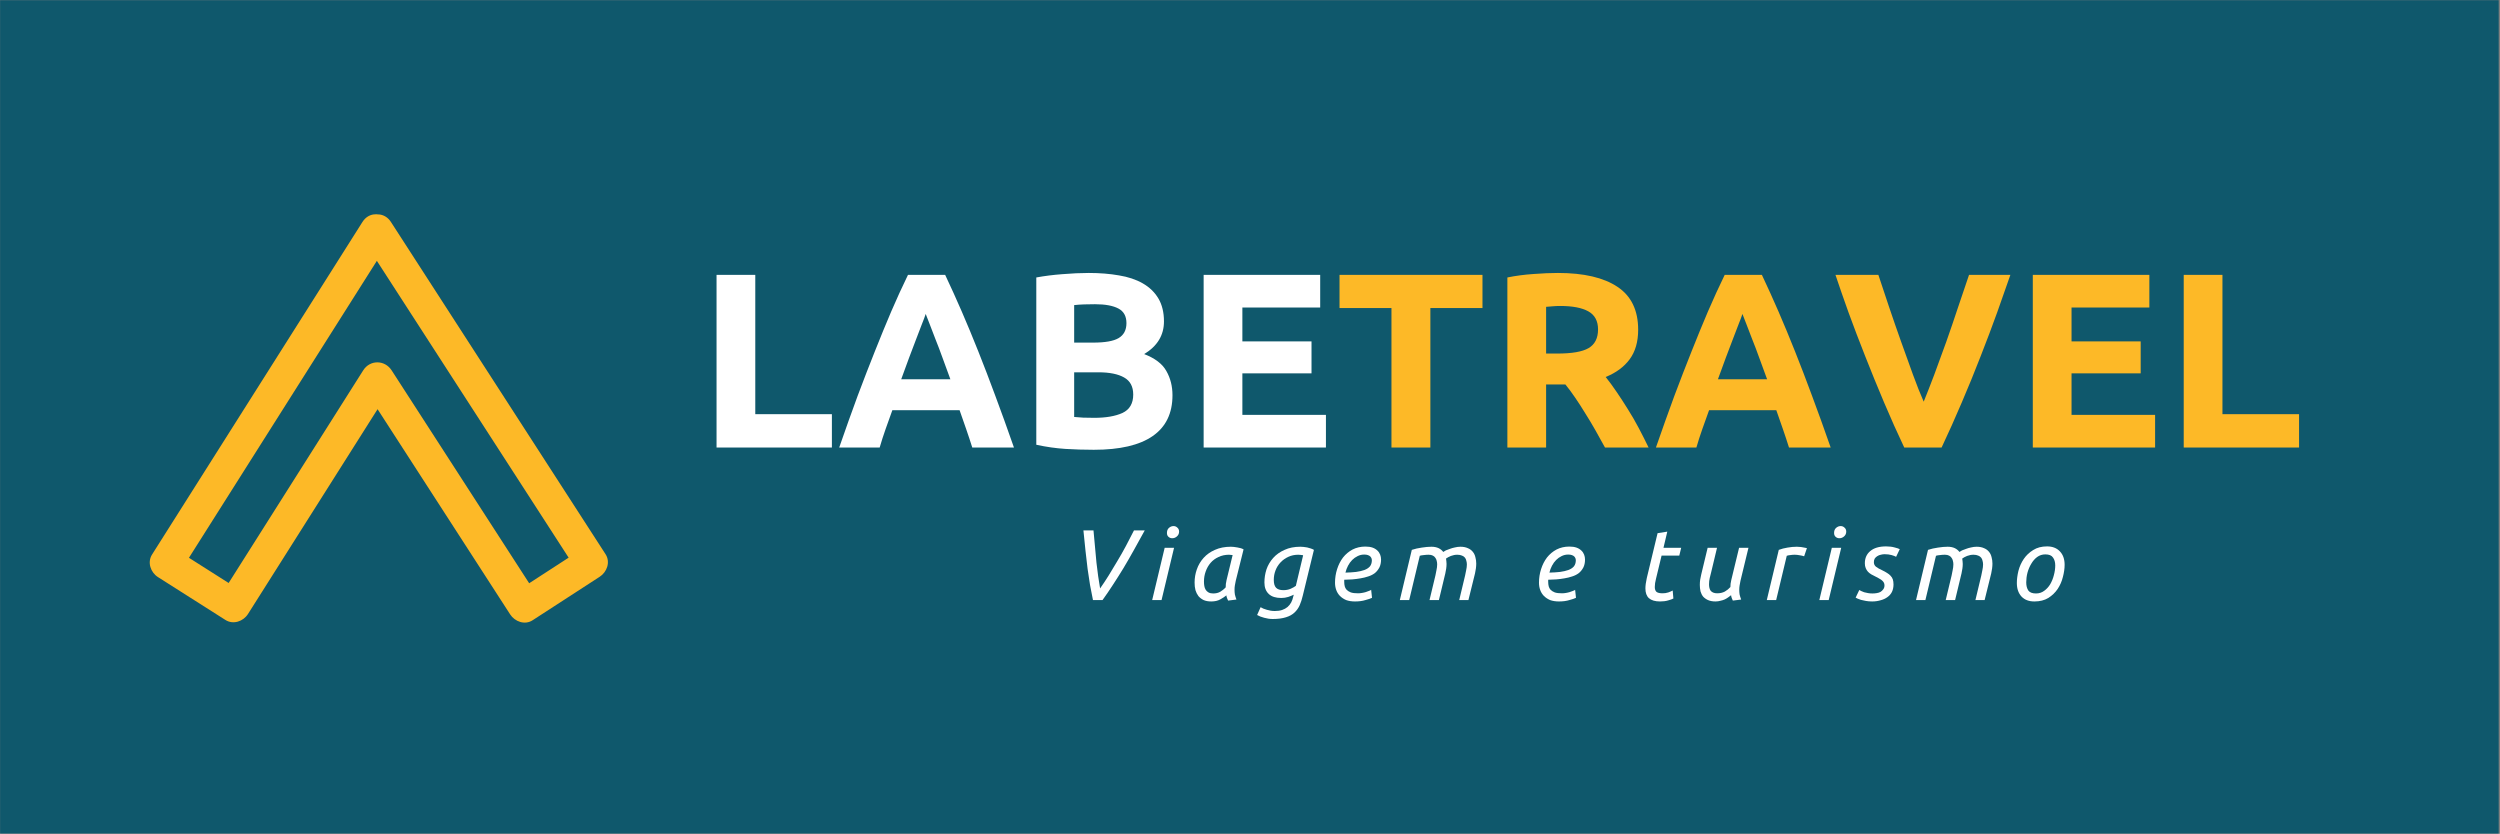 <?xml version="1.0" encoding="UTF-8"?>
<svg xmlns="http://www.w3.org/2000/svg" xmlns:xlink="http://www.w3.org/1999/xlink" width="224.88pt" height="75pt" viewBox="0 0 224.88 75" version="1.2">
<rect x="0" y="0" width="224.88" height="75" fill="#808080" stroke="none"/>
<defs>
<g>
<symbol overflow="visible" id="glyph0-0">
<path style="stroke:none;" d="M 1.125 0 L 1.125 -16.812 L 10.078 -16.812 L 10.078 0 Z M 8.969 -1.125 L 8.969 -15.688 L 2.234 -15.688 L 2.234 -1.125 Z M 8.969 -1.125 "/>
</symbol>
<symbol overflow="visible" id="glyph0-1">
<path style="stroke:none;" d="M 12.172 -3 L 12.172 0 L 1.797 0 L 1.797 -15.531 L 5.281 -15.531 L 5.281 -3 Z M 12.172 -3 "/>
</symbol>
<symbol overflow="visible" id="glyph0-2">
<path style="stroke:none;" d="M 12.188 0 C 12.02 -0.539 11.836 -1.094 11.641 -1.656 C 11.441 -2.227 11.242 -2.797 11.047 -3.359 L 5 -3.359 C 4.801 -2.797 4.598 -2.227 4.391 -1.656 C 4.191 -1.094 4.016 -0.539 3.859 0 L 0.219 0 C 0.801 -1.676 1.352 -3.223 1.875 -4.641 C 2.406 -6.055 2.922 -7.391 3.422 -8.641 C 3.922 -9.898 4.41 -11.094 4.891 -12.219 C 5.379 -13.352 5.883 -14.457 6.406 -15.531 L 9.75 -15.531 C 10.258 -14.457 10.758 -13.352 11.25 -12.219 C 11.738 -11.094 12.234 -9.898 12.734 -8.641 C 13.234 -7.391 13.742 -6.055 14.266 -4.641 C 14.797 -3.223 15.352 -1.676 15.938 0 Z M 8 -12.016 C 7.926 -11.785 7.812 -11.477 7.656 -11.094 C 7.508 -10.707 7.336 -10.258 7.141 -9.75 C 6.953 -9.238 6.738 -8.676 6.5 -8.062 C 6.27 -7.445 6.035 -6.805 5.797 -6.141 L 10.219 -6.141 C 9.977 -6.805 9.742 -7.445 9.516 -8.062 C 9.297 -8.676 9.082 -9.238 8.875 -9.75 C 8.676 -10.258 8.504 -10.707 8.359 -11.094 C 8.211 -11.477 8.094 -11.785 8 -12.016 Z M 8 -12.016 "/>
</symbol>
<symbol overflow="visible" id="glyph0-3">
<path style="stroke:none;" d="M 6.969 0.203 C 6.113 0.203 5.266 0.176 4.422 0.125 C 3.578 0.07 2.703 -0.051 1.797 -0.25 L 1.797 -15.297 C 2.516 -15.43 3.297 -15.531 4.141 -15.594 C 4.992 -15.664 5.785 -15.703 6.516 -15.703 C 7.504 -15.703 8.41 -15.629 9.234 -15.484 C 10.066 -15.348 10.781 -15.109 11.375 -14.766 C 11.977 -14.422 12.445 -13.969 12.781 -13.406 C 13.113 -12.844 13.281 -12.156 13.281 -11.344 C 13.281 -10.102 12.688 -9.125 11.5 -8.406 C 12.477 -8.031 13.145 -7.52 13.5 -6.875 C 13.863 -6.238 14.047 -5.516 14.047 -4.703 C 14.047 -3.078 13.453 -1.852 12.266 -1.031 C 11.078 -0.207 9.312 0.203 6.969 0.203 Z M 5.203 -6.766 L 5.203 -2.75 C 5.453 -2.727 5.723 -2.707 6.016 -2.688 C 6.316 -2.676 6.648 -2.672 7.016 -2.672 C 8.055 -2.672 8.898 -2.816 9.547 -3.109 C 10.191 -3.41 10.516 -3.961 10.516 -4.766 C 10.516 -5.484 10.242 -5.992 9.703 -6.297 C 9.16 -6.609 8.391 -6.766 7.391 -6.766 Z M 5.203 -9.438 L 6.906 -9.438 C 7.977 -9.438 8.742 -9.57 9.203 -9.844 C 9.672 -10.125 9.906 -10.57 9.906 -11.188 C 9.906 -11.812 9.664 -12.25 9.188 -12.5 C 8.707 -12.758 8.004 -12.891 7.078 -12.891 C 6.773 -12.891 6.453 -12.883 6.109 -12.875 C 5.773 -12.863 5.473 -12.844 5.203 -12.812 Z M 5.203 -9.438 "/>
</symbol>
<symbol overflow="visible" id="glyph0-4">
<path style="stroke:none;" d="M 1.797 0 L 1.797 -15.531 L 12.281 -15.531 L 12.281 -12.594 L 5.281 -12.594 L 5.281 -9.547 L 11.5 -9.547 L 11.5 -6.672 L 5.281 -6.672 L 5.281 -2.938 L 12.797 -2.938 L 12.797 0 Z M 1.797 0 "/>
</symbol>
<symbol overflow="visible" id="glyph0-5">
<path style="stroke:none;" d="M 13.312 -15.531 L 13.312 -12.547 L 8.625 -12.547 L 8.625 0 L 5.125 0 L 5.125 -12.547 L 0.453 -12.547 L 0.453 -15.531 Z M 13.312 -15.531 "/>
</symbol>
<symbol overflow="visible" id="glyph0-6">
<path style="stroke:none;" d="M 6.344 -15.703 C 8.676 -15.703 10.461 -15.285 11.703 -14.453 C 12.941 -13.629 13.562 -12.344 13.562 -10.594 C 13.562 -9.508 13.305 -8.625 12.797 -7.938 C 12.297 -7.258 11.578 -6.727 10.641 -6.344 C 10.953 -5.957 11.281 -5.508 11.625 -5 C 11.969 -4.5 12.305 -3.977 12.641 -3.438 C 12.984 -2.895 13.312 -2.328 13.625 -1.734 C 13.938 -1.141 14.227 -0.562 14.5 0 L 10.578 0 C 10.297 -0.508 10.008 -1.023 9.719 -1.547 C 9.426 -2.066 9.125 -2.57 8.812 -3.062 C 8.508 -3.562 8.207 -4.031 7.906 -4.469 C 7.613 -4.906 7.316 -5.305 7.016 -5.672 L 5.281 -5.672 L 5.281 0 L 1.797 0 L 1.797 -15.297 C 2.555 -15.453 3.344 -15.555 4.156 -15.609 C 4.969 -15.672 5.695 -15.703 6.344 -15.703 Z M 6.547 -12.734 C 6.285 -12.734 6.055 -12.723 5.859 -12.703 C 5.66 -12.691 5.469 -12.676 5.281 -12.656 L 5.281 -8.453 L 6.281 -8.453 C 7.594 -8.453 8.531 -8.613 9.094 -8.938 C 9.664 -9.27 9.953 -9.832 9.953 -10.625 C 9.953 -11.383 9.66 -11.926 9.078 -12.25 C 8.504 -12.57 7.66 -12.734 6.547 -12.734 Z M 6.547 -12.734 "/>
</symbol>
<symbol overflow="visible" id="glyph0-7">
<path style="stroke:none;" d="M 6.406 0 C 5.789 -1.301 5.188 -2.648 4.594 -4.047 C 4 -5.453 3.43 -6.844 2.891 -8.219 C 2.348 -9.594 1.848 -10.906 1.391 -12.156 C 0.941 -13.414 0.551 -14.539 0.219 -15.531 L 4.078 -15.531 C 4.379 -14.633 4.703 -13.664 5.047 -12.625 C 5.398 -11.582 5.758 -10.547 6.125 -9.516 C 6.488 -8.492 6.844 -7.508 7.188 -6.562 C 7.531 -5.625 7.852 -4.812 8.156 -4.125 C 8.438 -4.812 8.754 -5.625 9.109 -6.562 C 9.461 -7.508 9.82 -8.492 10.188 -9.516 C 10.551 -10.547 10.906 -11.582 11.25 -12.625 C 11.602 -13.664 11.93 -14.633 12.234 -15.531 L 15.953 -15.531 C 15.609 -14.539 15.211 -13.414 14.766 -12.156 C 14.316 -10.906 13.82 -9.594 13.281 -8.219 C 12.75 -6.844 12.18 -5.453 11.578 -4.047 C 10.984 -2.648 10.379 -1.301 9.766 0 Z M 6.406 0 "/>
</symbol>
<symbol overflow="visible" id="glyph1-0">
<path style="stroke:none;" d="M 0.453 0 L 0.453 -6.781 L 4.078 -6.781 L 4.078 0 Z M 3.625 -0.453 L 3.625 -6.328 L 0.906 -6.328 L 0.906 -0.453 Z M 3.625 -0.453 "/>
</symbol>
<symbol overflow="visible" id="glyph1-1">
<path style="stroke:none;" d="M 3 -1.047 C 3.25 -1.398 3.504 -1.785 3.766 -2.203 C 4.023 -2.617 4.285 -3.051 4.547 -3.5 C 4.816 -3.945 5.078 -4.406 5.328 -4.875 C 5.578 -5.344 5.816 -5.805 6.047 -6.266 L 7.016 -6.266 C 6.68 -5.641 6.352 -5.047 6.031 -4.484 C 5.719 -3.922 5.406 -3.379 5.094 -2.859 C 4.781 -2.348 4.469 -1.852 4.156 -1.375 C 3.852 -0.906 3.539 -0.445 3.219 0 L 2.359 0 C 2.266 -0.445 2.176 -0.898 2.094 -1.359 C 2.02 -1.828 1.945 -2.312 1.875 -2.812 C 1.812 -3.32 1.75 -3.859 1.688 -4.422 C 1.625 -4.992 1.562 -5.609 1.5 -6.266 L 2.406 -6.266 C 2.5 -5.191 2.586 -4.227 2.672 -3.375 C 2.766 -2.531 2.875 -1.754 3 -1.047 Z M 3 -1.047 "/>
</symbol>
<symbol overflow="visible" id="glyph1-2">
<path style="stroke:none;" d="M 1.531 0 L 0.688 0 L 1.812 -4.703 L 2.656 -4.703 Z M 2.5 -5.562 C 2.363 -5.562 2.25 -5.602 2.156 -5.688 C 2.062 -5.77 2.016 -5.883 2.016 -6.031 C 2.016 -6.227 2.07 -6.379 2.188 -6.484 C 2.312 -6.598 2.453 -6.656 2.609 -6.656 C 2.742 -6.656 2.859 -6.609 2.953 -6.516 C 3.055 -6.43 3.109 -6.312 3.109 -6.156 C 3.109 -5.977 3.039 -5.832 2.906 -5.719 C 2.781 -5.613 2.645 -5.562 2.5 -5.562 Z M 2.5 -5.562 "/>
</symbol>
<symbol overflow="visible" id="glyph1-3">
<path style="stroke:none;" d="M 3.906 0.047 C 3.875 -0.016 3.844 -0.086 3.812 -0.172 C 3.781 -0.254 3.758 -0.336 3.75 -0.422 C 3.613 -0.305 3.43 -0.188 3.203 -0.062 C 2.984 0.062 2.711 0.125 2.391 0.125 C 2.117 0.125 1.891 0.082 1.703 0 C 1.516 -0.094 1.359 -0.211 1.234 -0.359 C 1.117 -0.516 1.031 -0.691 0.969 -0.891 C 0.914 -1.098 0.891 -1.328 0.891 -1.578 C 0.891 -1.984 0.957 -2.379 1.094 -2.766 C 1.227 -3.148 1.43 -3.492 1.703 -3.797 C 1.973 -4.098 2.312 -4.336 2.719 -4.516 C 3.133 -4.703 3.613 -4.797 4.156 -4.797 C 4.32 -4.797 4.516 -4.773 4.734 -4.734 C 4.953 -4.703 5.141 -4.645 5.297 -4.562 L 4.594 -1.734 C 4.562 -1.586 4.535 -1.453 4.516 -1.328 C 4.492 -1.203 4.484 -1.07 4.484 -0.938 C 4.484 -0.789 4.492 -0.645 4.516 -0.5 C 4.547 -0.363 4.594 -0.211 4.656 -0.047 Z M 2.562 -0.594 C 2.812 -0.594 3.023 -0.645 3.203 -0.75 C 3.391 -0.863 3.551 -0.992 3.688 -1.141 C 3.688 -1.242 3.691 -1.348 3.703 -1.453 C 3.723 -1.566 3.742 -1.68 3.766 -1.797 L 4.312 -4.047 C 4.281 -4.055 4.227 -4.062 4.156 -4.062 C 4.094 -4.07 4.035 -4.078 3.984 -4.078 C 3.641 -4.078 3.328 -4.008 3.047 -3.875 C 2.766 -3.75 2.523 -3.57 2.328 -3.344 C 2.141 -3.125 1.992 -2.867 1.891 -2.578 C 1.785 -2.285 1.734 -1.984 1.734 -1.672 C 1.734 -1.535 1.742 -1.398 1.766 -1.266 C 1.785 -1.141 1.828 -1.023 1.891 -0.922 C 1.953 -0.828 2.035 -0.75 2.141 -0.688 C 2.254 -0.625 2.395 -0.594 2.562 -0.594 Z M 2.562 -0.594 "/>
</symbol>
<symbol overflow="visible" id="glyph1-4">
<path style="stroke:none;" d="M 1.828 0.984 C 2.078 0.984 2.297 0.953 2.484 0.891 C 2.672 0.828 2.832 0.738 2.969 0.625 C 3.102 0.508 3.211 0.375 3.297 0.219 C 3.379 0.062 3.441 -0.113 3.484 -0.312 L 3.531 -0.484 C 3.406 -0.422 3.238 -0.352 3.031 -0.281 C 2.832 -0.219 2.625 -0.188 2.406 -0.188 C 1.914 -0.188 1.539 -0.305 1.281 -0.547 C 1.02 -0.797 0.891 -1.141 0.891 -1.578 C 0.891 -1.984 0.953 -2.379 1.078 -2.766 C 1.211 -3.148 1.414 -3.492 1.688 -3.797 C 1.957 -4.098 2.297 -4.336 2.703 -4.516 C 3.109 -4.703 3.582 -4.797 4.125 -4.797 C 4.207 -4.797 4.301 -4.789 4.406 -4.781 C 4.508 -4.77 4.617 -4.754 4.734 -4.734 C 4.848 -4.711 4.957 -4.68 5.062 -4.641 C 5.164 -4.609 5.258 -4.566 5.344 -4.516 L 4.344 -0.406 C 4.27 -0.082 4.176 0.207 4.062 0.469 C 3.945 0.727 3.789 0.945 3.594 1.125 C 3.395 1.312 3.141 1.453 2.828 1.547 C 2.516 1.648 2.117 1.703 1.641 1.703 C 1.379 1.703 1.125 1.664 0.875 1.594 C 0.625 1.531 0.41 1.445 0.234 1.344 L 0.547 0.641 C 0.691 0.734 0.879 0.812 1.109 0.875 C 1.336 0.945 1.578 0.984 1.828 0.984 Z M 2.594 -0.891 C 2.832 -0.891 3.051 -0.93 3.25 -1.016 C 3.457 -1.109 3.613 -1.195 3.719 -1.281 L 4.375 -4.031 C 4.312 -4.039 4.238 -4.051 4.156 -4.062 C 4.082 -4.07 4.008 -4.078 3.938 -4.078 C 3.613 -4.078 3.316 -4.016 3.047 -3.891 C 2.773 -3.766 2.539 -3.598 2.344 -3.391 C 2.145 -3.18 1.992 -2.941 1.891 -2.672 C 1.785 -2.398 1.734 -2.113 1.734 -1.812 C 1.734 -1.488 1.801 -1.254 1.938 -1.109 C 2.082 -0.961 2.301 -0.891 2.594 -0.891 Z M 2.594 -0.891 "/>
</symbol>
<symbol overflow="visible" id="glyph1-5">
<path style="stroke:none;" d="M 1.844 -2.469 C 2.195 -2.477 2.516 -2.5 2.797 -2.531 C 3.086 -2.57 3.336 -2.629 3.547 -2.703 C 3.766 -2.785 3.93 -2.895 4.047 -3.031 C 4.16 -3.176 4.219 -3.359 4.219 -3.578 C 4.219 -3.629 4.207 -3.688 4.188 -3.75 C 4.164 -3.812 4.129 -3.867 4.078 -3.922 C 4.023 -3.973 3.953 -4.016 3.859 -4.047 C 3.773 -4.078 3.664 -4.094 3.531 -4.094 C 3.32 -4.094 3.125 -4.047 2.938 -3.953 C 2.758 -3.867 2.598 -3.754 2.453 -3.609 C 2.305 -3.461 2.18 -3.289 2.078 -3.094 C 1.973 -2.895 1.895 -2.688 1.844 -2.469 Z M 2.703 0.125 C 2.398 0.125 2.133 0.082 1.906 0 C 1.688 -0.094 1.5 -0.219 1.344 -0.375 C 1.195 -0.531 1.086 -0.707 1.016 -0.906 C 0.941 -1.113 0.906 -1.332 0.906 -1.562 C 0.906 -1.988 0.969 -2.395 1.094 -2.781 C 1.219 -3.176 1.395 -3.523 1.625 -3.828 C 1.863 -4.129 2.148 -4.367 2.484 -4.547 C 2.828 -4.723 3.211 -4.812 3.641 -4.812 C 3.891 -4.812 4.102 -4.781 4.281 -4.719 C 4.457 -4.656 4.602 -4.566 4.719 -4.453 C 4.832 -4.348 4.914 -4.223 4.969 -4.078 C 5.02 -3.941 5.047 -3.797 5.047 -3.641 C 5.047 -3.359 4.992 -3.117 4.891 -2.922 C 4.785 -2.723 4.648 -2.555 4.484 -2.422 C 4.316 -2.297 4.117 -2.195 3.891 -2.125 C 3.672 -2.051 3.438 -1.992 3.188 -1.953 C 2.945 -1.91 2.703 -1.879 2.453 -1.859 C 2.203 -1.848 1.961 -1.836 1.734 -1.828 C 1.734 -1.773 1.734 -1.734 1.734 -1.703 C 1.734 -1.68 1.734 -1.66 1.734 -1.641 C 1.734 -1.492 1.75 -1.359 1.781 -1.234 C 1.812 -1.117 1.867 -1.016 1.953 -0.922 C 2.047 -0.828 2.172 -0.75 2.328 -0.688 C 2.492 -0.633 2.707 -0.609 2.969 -0.609 C 3.082 -0.609 3.203 -0.617 3.328 -0.641 C 3.453 -0.66 3.566 -0.688 3.672 -0.719 C 3.785 -0.758 3.883 -0.797 3.969 -0.828 C 4.062 -0.859 4.125 -0.891 4.156 -0.922 L 4.234 -0.203 C 4.109 -0.141 3.91 -0.07 3.641 0 C 3.379 0.082 3.066 0.125 2.703 0.125 Z M 2.703 0.125 "/>
</symbol>
<symbol overflow="visible" id="glyph1-6">
<path style="stroke:none;" d="M 6.141 -4.797 C 6.398 -4.797 6.617 -4.754 6.797 -4.672 C 6.984 -4.598 7.133 -4.488 7.25 -4.344 C 7.363 -4.207 7.441 -4.047 7.484 -3.859 C 7.535 -3.68 7.562 -3.488 7.562 -3.281 C 7.562 -3.145 7.551 -3 7.531 -2.844 C 7.508 -2.695 7.484 -2.551 7.453 -2.406 L 6.859 0 L 6.031 0 L 6.562 -2.219 C 6.594 -2.363 6.625 -2.52 6.656 -2.688 C 6.695 -2.863 6.719 -3.035 6.719 -3.203 C 6.719 -3.316 6.703 -3.426 6.672 -3.531 C 6.648 -3.645 6.609 -3.738 6.547 -3.812 C 6.484 -3.895 6.395 -3.957 6.281 -4 C 6.164 -4.051 6.023 -4.078 5.859 -4.078 C 5.66 -4.078 5.469 -4.039 5.281 -3.969 C 5.102 -3.895 4.957 -3.816 4.844 -3.734 C 4.852 -3.648 4.863 -3.566 4.875 -3.484 C 4.883 -3.398 4.891 -3.32 4.891 -3.25 C 4.891 -3.113 4.879 -2.973 4.859 -2.828 C 4.836 -2.68 4.812 -2.539 4.781 -2.406 L 4.203 0 L 3.359 0 L 3.891 -2.219 C 3.922 -2.363 3.953 -2.52 3.984 -2.688 C 4.023 -2.863 4.047 -3.039 4.047 -3.219 C 4.047 -3.332 4.031 -3.441 4 -3.547 C 3.977 -3.648 3.938 -3.738 3.875 -3.812 C 3.82 -3.895 3.75 -3.957 3.656 -4 C 3.562 -4.051 3.438 -4.078 3.281 -4.078 C 3.133 -4.078 2.988 -4.066 2.844 -4.047 C 2.695 -4.035 2.578 -4.016 2.484 -3.984 L 1.531 0 L 0.688 0 L 1.766 -4.516 C 2.047 -4.609 2.344 -4.676 2.656 -4.719 C 2.977 -4.77 3.27 -4.797 3.531 -4.797 C 3.781 -4.797 3.992 -4.754 4.172 -4.672 C 4.348 -4.586 4.488 -4.473 4.594 -4.328 C 4.645 -4.367 4.723 -4.414 4.828 -4.469 C 4.941 -4.52 5.066 -4.566 5.203 -4.609 C 5.336 -4.66 5.484 -4.703 5.641 -4.734 C 5.797 -4.773 5.961 -4.797 6.141 -4.797 Z M 6.141 -4.797 "/>
</symbol>
<symbol overflow="visible" id="glyph1-7">
<path style="stroke:none;" d=""/>
</symbol>
<symbol overflow="visible" id="glyph1-8">
<path style="stroke:none;" d="M 2.297 0.125 C 1.848 0.125 1.516 0.023 1.297 -0.172 C 1.086 -0.367 0.984 -0.66 0.984 -1.047 C 0.984 -1.285 1.023 -1.598 1.109 -1.984 L 2.078 -6.016 L 2.953 -6.156 L 2.609 -4.703 L 4.203 -4.703 L 4.031 -4 L 2.438 -4 L 1.938 -1.922 C 1.863 -1.641 1.828 -1.391 1.828 -1.172 C 1.828 -0.973 1.879 -0.828 1.984 -0.734 C 2.098 -0.648 2.281 -0.609 2.531 -0.609 C 2.707 -0.609 2.879 -0.633 3.047 -0.688 C 3.211 -0.75 3.344 -0.805 3.438 -0.859 L 3.5 -0.141 C 3.406 -0.086 3.25 -0.031 3.031 0.031 C 2.82 0.094 2.578 0.125 2.297 0.125 Z M 2.297 0.125 "/>
</symbol>
<symbol overflow="visible" id="glyph1-9">
<path style="stroke:none;" d="M 2.406 0.125 C 2.145 0.125 1.922 0.082 1.734 0 C 1.555 -0.082 1.41 -0.188 1.297 -0.312 C 1.191 -0.445 1.113 -0.602 1.062 -0.781 C 1.02 -0.969 1 -1.16 1 -1.359 C 1 -1.516 1.008 -1.672 1.031 -1.828 C 1.062 -1.984 1.094 -2.141 1.125 -2.297 L 1.703 -4.703 L 2.547 -4.703 L 2.016 -2.484 C 1.984 -2.336 1.941 -2.172 1.891 -1.984 C 1.848 -1.797 1.828 -1.609 1.828 -1.422 C 1.828 -1.316 1.836 -1.211 1.859 -1.109 C 1.879 -1.016 1.914 -0.926 1.969 -0.844 C 2.031 -0.77 2.109 -0.711 2.203 -0.672 C 2.305 -0.629 2.426 -0.609 2.562 -0.609 C 2.82 -0.609 3.051 -0.66 3.25 -0.766 C 3.445 -0.879 3.613 -1.016 3.75 -1.172 C 3.75 -1.266 3.754 -1.363 3.766 -1.469 C 3.785 -1.57 3.805 -1.68 3.828 -1.797 L 4.531 -4.703 L 5.375 -4.703 L 4.656 -1.734 C 4.625 -1.586 4.598 -1.445 4.578 -1.312 C 4.555 -1.188 4.547 -1.055 4.547 -0.922 C 4.547 -0.785 4.555 -0.645 4.578 -0.5 C 4.609 -0.363 4.656 -0.211 4.719 -0.047 L 3.969 0.047 C 3.938 -0.016 3.906 -0.086 3.875 -0.172 C 3.844 -0.254 3.82 -0.344 3.812 -0.438 C 3.738 -0.383 3.656 -0.32 3.562 -0.25 C 3.477 -0.188 3.375 -0.125 3.25 -0.062 C 3.133 -0.008 3.004 0.031 2.859 0.062 C 2.723 0.102 2.57 0.125 2.406 0.125 Z M 2.406 0.125 "/>
</symbol>
<symbol overflow="visible" id="glyph1-10">
<path style="stroke:none;" d="M 3.391 -4.797 C 3.453 -4.797 3.531 -4.789 3.625 -4.781 C 3.719 -4.781 3.805 -4.77 3.891 -4.75 C 3.984 -4.738 4.066 -4.723 4.141 -4.703 C 4.211 -4.691 4.266 -4.68 4.297 -4.672 L 4.047 -3.938 C 3.93 -3.977 3.797 -4.008 3.641 -4.031 C 3.484 -4.062 3.332 -4.078 3.188 -4.078 C 3.062 -4.078 2.938 -4.066 2.812 -4.047 C 2.688 -4.035 2.578 -4.016 2.484 -3.984 L 1.531 0 L 0.688 0 L 1.766 -4.516 C 2.016 -4.609 2.273 -4.676 2.547 -4.719 C 2.828 -4.77 3.109 -4.797 3.391 -4.797 Z M 3.391 -4.797 "/>
</symbol>
<symbol overflow="visible" id="glyph1-11">
<path style="stroke:none;" d="M 1.859 -0.594 C 1.984 -0.594 2.109 -0.602 2.234 -0.625 C 2.367 -0.645 2.484 -0.68 2.578 -0.734 C 2.68 -0.797 2.766 -0.875 2.828 -0.969 C 2.898 -1.062 2.938 -1.176 2.938 -1.312 C 2.938 -1.406 2.922 -1.484 2.891 -1.547 C 2.859 -1.617 2.805 -1.688 2.734 -1.75 C 2.672 -1.812 2.586 -1.867 2.484 -1.922 C 2.391 -1.984 2.273 -2.047 2.141 -2.109 C 1.992 -2.18 1.863 -2.25 1.75 -2.312 C 1.633 -2.383 1.535 -2.461 1.453 -2.547 C 1.367 -2.641 1.301 -2.75 1.25 -2.875 C 1.195 -3 1.172 -3.145 1.172 -3.312 C 1.172 -3.77 1.332 -4.133 1.656 -4.406 C 1.988 -4.688 2.461 -4.828 3.078 -4.828 C 3.367 -4.828 3.625 -4.797 3.844 -4.734 C 4.062 -4.68 4.219 -4.629 4.312 -4.578 L 3.984 -3.891 C 3.898 -3.941 3.766 -3.992 3.578 -4.047 C 3.391 -4.098 3.18 -4.125 2.953 -4.125 C 2.836 -4.125 2.723 -4.109 2.609 -4.078 C 2.492 -4.055 2.391 -4.016 2.297 -3.953 C 2.203 -3.898 2.125 -3.828 2.062 -3.734 C 2.008 -3.641 1.984 -3.531 1.984 -3.406 C 1.984 -3.238 2.047 -3.102 2.172 -3 C 2.305 -2.895 2.5 -2.785 2.75 -2.672 C 2.906 -2.598 3.047 -2.52 3.172 -2.438 C 3.297 -2.363 3.398 -2.281 3.484 -2.188 C 3.578 -2.094 3.645 -1.984 3.688 -1.859 C 3.727 -1.734 3.75 -1.582 3.75 -1.406 C 3.75 -1.156 3.703 -0.93 3.609 -0.734 C 3.516 -0.547 3.379 -0.391 3.203 -0.266 C 3.035 -0.141 2.832 -0.047 2.594 0.016 C 2.363 0.086 2.109 0.125 1.828 0.125 C 1.617 0.125 1.43 0.109 1.266 0.078 C 1.098 0.047 0.953 0.016 0.828 -0.016 C 0.711 -0.055 0.613 -0.094 0.531 -0.125 C 0.445 -0.164 0.383 -0.195 0.344 -0.219 L 0.672 -0.906 C 0.711 -0.883 0.77 -0.852 0.844 -0.812 C 0.914 -0.781 1.004 -0.742 1.109 -0.703 C 1.223 -0.672 1.344 -0.645 1.469 -0.625 C 1.594 -0.602 1.723 -0.594 1.859 -0.594 Z M 1.859 -0.594 "/>
</symbol>
<symbol overflow="visible" id="glyph1-12">
<path style="stroke:none;" d="M 2.484 0.125 C 1.992 0.125 1.609 -0.02 1.328 -0.312 C 1.047 -0.613 0.906 -1.02 0.906 -1.531 C 0.906 -1.875 0.953 -2.238 1.047 -2.625 C 1.148 -3.02 1.312 -3.379 1.531 -3.703 C 1.75 -4.023 2.031 -4.289 2.375 -4.5 C 2.719 -4.719 3.133 -4.828 3.625 -4.828 C 4.113 -4.828 4.5 -4.676 4.781 -4.375 C 5.062 -4.082 5.203 -3.68 5.203 -3.172 C 5.203 -2.828 5.148 -2.461 5.047 -2.078 C 4.953 -1.691 4.797 -1.332 4.578 -1 C 4.359 -0.676 4.078 -0.406 3.734 -0.188 C 3.391 0.02 2.973 0.125 2.484 0.125 Z M 2.625 -0.594 C 2.906 -0.594 3.148 -0.672 3.359 -0.828 C 3.578 -0.984 3.758 -1.18 3.906 -1.422 C 4.051 -1.672 4.16 -1.941 4.234 -2.234 C 4.316 -2.535 4.359 -2.828 4.359 -3.109 C 4.359 -3.41 4.289 -3.648 4.156 -3.828 C 4.031 -4.016 3.801 -4.109 3.469 -4.109 C 3.195 -4.109 2.953 -4.031 2.734 -3.875 C 2.523 -3.719 2.348 -3.516 2.203 -3.266 C 2.055 -3.023 1.941 -2.754 1.859 -2.453 C 1.785 -2.16 1.75 -1.875 1.75 -1.594 C 1.75 -1.289 1.812 -1.047 1.938 -0.859 C 2.07 -0.68 2.301 -0.594 2.625 -0.594 Z M 2.625 -0.594 "/>
</symbol>
</g>
<clipPath id="clip1">
  <path d="M 0 0.02 L 224.762 0.02 L 224.762 74.98 L 0 74.98 Z M 0 0.02 "/>
</clipPath>
<clipPath id="clip2">
  <path d="M 13.461 19.273 L 54.691 19.273 L 54.691 56.004 L 13.461 56.004 Z M 13.461 19.273 "/>
</clipPath>
</defs>
<g id="surface1">
<g clip-path="url(#clip1)" clip-rule="nonzero">
<path style=" stroke:none;fill-rule:nonzero;fill:rgb(5.879%,34.509%,42.349%);fill-opacity:1;" d="M 0.008 0.02 L 224.824 0.02 L 224.824 75.129 L 0.008 75.129 Z M 0.008 0.02 "/>
</g>
<g clip-path="url(#clip2)" clip-rule="nonzero">
<path style=" stroke:none;fill-rule:nonzero;fill:rgb(99.219%,72.549%,15.289%);fill-opacity:1;" d="M 32.605 19.965 C 26.297 29.938 19.988 39.91 13.676 49.883 C 13.234 50.582 13.547 51.488 14.207 51.91 C 16.23 53.195 18.254 54.48 20.277 55.766 C 20.977 56.211 21.883 55.898 22.305 55.234 C 26.609 48.426 30.918 41.617 35.227 34.809 C 34.375 34.809 33.523 34.809 32.672 34.809 C 37.074 41.629 41.48 48.445 45.887 55.262 C 46.309 55.918 47.211 56.25 47.91 55.793 C 49.922 54.492 51.934 53.188 53.941 51.883 C 54.598 51.461 54.926 50.555 54.473 49.855 C 48.035 39.891 41.602 29.93 35.164 19.965 C 34.129 18.367 31.566 19.852 32.605 21.461 C 39.043 31.426 45.48 41.387 51.918 51.352 C 52.094 50.676 52.27 49.996 52.449 49.32 C 50.438 50.625 48.426 51.93 46.414 53.234 C 47.09 53.41 47.766 53.586 48.441 53.766 C 44.035 46.945 39.633 40.129 35.227 33.312 C 34.613 32.363 33.281 32.348 32.672 33.312 C 28.363 40.121 24.055 46.93 19.746 53.738 C 20.422 53.559 21.098 53.383 21.773 53.207 C 19.75 51.918 17.727 50.633 15.703 49.352 C 15.879 50.027 16.055 50.703 16.234 51.379 C 22.543 41.406 28.855 31.434 35.164 21.465 C 36.188 19.844 33.625 18.355 32.605 19.965 Z M 32.605 19.965 "/>
</g>
<g style="fill:rgb(100%,100%,100%);fill-opacity:1;">
  <use xlink:href="#glyph0-1" x="62.658" y="40.256"/>
</g>
<g style="fill:rgb(100%,100%,100%);fill-opacity:1;">
  <use xlink:href="#glyph0-2" x="75.269" y="40.256"/>
</g>
<g style="fill:rgb(100%,100%,100%);fill-opacity:1;">
  <use xlink:href="#glyph0-3" x="91.42" y="40.256"/>
</g>
<g style="fill:rgb(100%,100%,100%);fill-opacity:1;">
  <use xlink:href="#glyph0-4" x="106.473" y="40.256"/>
</g>
<g style="fill:rgb(99.219%,72.549%,15.289%);fill-opacity:1;">
  <use xlink:href="#glyph0-5" x="120.04" y="40.256"/>
</g>
<g style="fill:rgb(99.219%,72.549%,15.289%);fill-opacity:1;">
  <use xlink:href="#glyph0-6" x="133.794" y="40.256"/>
</g>
<g style="fill:rgb(99.219%,72.549%,15.289%);fill-opacity:1;">
  <use xlink:href="#glyph0-2" x="148.735" y="40.256"/>
</g>
<g style="fill:rgb(99.219%,72.549%,15.289%);fill-opacity:1;">
  <use xlink:href="#glyph0-7" x="164.885" y="40.256"/>
</g>
<g style="fill:rgb(99.219%,72.549%,15.289%);fill-opacity:1;">
  <use xlink:href="#glyph0-4" x="181.058" y="40.256"/>
</g>
<g style="fill:rgb(99.219%,72.549%,15.289%);fill-opacity:1;">
  <use xlink:href="#glyph0-1" x="194.633" y="40.256"/>
</g>
<g style="fill:rgb(100%,100%,100%);fill-opacity:1;">
  <use xlink:href="#glyph1-1" x="95.956" y="53.977"/>
</g>
<g style="fill:rgb(100%,100%,100%);fill-opacity:1;">
  <use xlink:href="#glyph1-2" x="102.953" y="53.977"/>
</g>
<g style="fill:rgb(100%,100%,100%);fill-opacity:1;">
  <use xlink:href="#glyph1-3" x="106.565" y="53.977"/>
</g>
<g style="fill:rgb(100%,100%,100%);fill-opacity:1;">
  <use xlink:href="#glyph1-4" x="112.846" y="53.977"/>
</g>
<g style="fill:rgb(100%,100%,100%);fill-opacity:1;">
  <use xlink:href="#glyph1-5" x="119.182" y="53.977"/>
</g>
<g style="fill:rgb(100%,100%,100%);fill-opacity:1;">
  <use xlink:href="#glyph1-6" x="125.229" y="53.977"/>
</g>
<g style="fill:rgb(100%,100%,100%);fill-opacity:1;">
  <use xlink:href="#glyph1-7" x="134.081" y="53.977"/>
</g>
<g style="fill:rgb(100%,100%,100%);fill-opacity:1;">
  <use xlink:href="#glyph1-5" x="137.529" y="53.977"/>
</g>
<g style="fill:rgb(100%,100%,100%);fill-opacity:1;">
  <use xlink:href="#glyph1-7" x="143.576" y="53.977"/>
</g>
<g style="fill:rgb(100%,100%,100%);fill-opacity:1;">
  <use xlink:href="#glyph1-8" x="147.024" y="53.977"/>
</g>
<g style="fill:rgb(100%,100%,100%);fill-opacity:1;">
  <use xlink:href="#glyph1-9" x="151.903" y="53.977"/>
</g>
<g style="fill:rgb(100%,100%,100%);fill-opacity:1;">
  <use xlink:href="#glyph1-10" x="158.239" y="53.977"/>
</g>
<g style="fill:rgb(100%,100%,100%);fill-opacity:1;">
  <use xlink:href="#glyph1-2" x="162.964" y="53.977"/>
</g>
<g style="fill:rgb(100%,100%,100%);fill-opacity:1;">
  <use xlink:href="#glyph1-11" x="166.575" y="53.977"/>
</g>
<g style="fill:rgb(100%,100%,100%);fill-opacity:1;">
  <use xlink:href="#glyph1-6" x="171.662" y="53.977"/>
</g>
<g style="fill:rgb(100%,100%,100%);fill-opacity:1;">
  <use xlink:href="#glyph1-12" x="180.514" y="53.977"/>
</g>
</g>
</svg>
